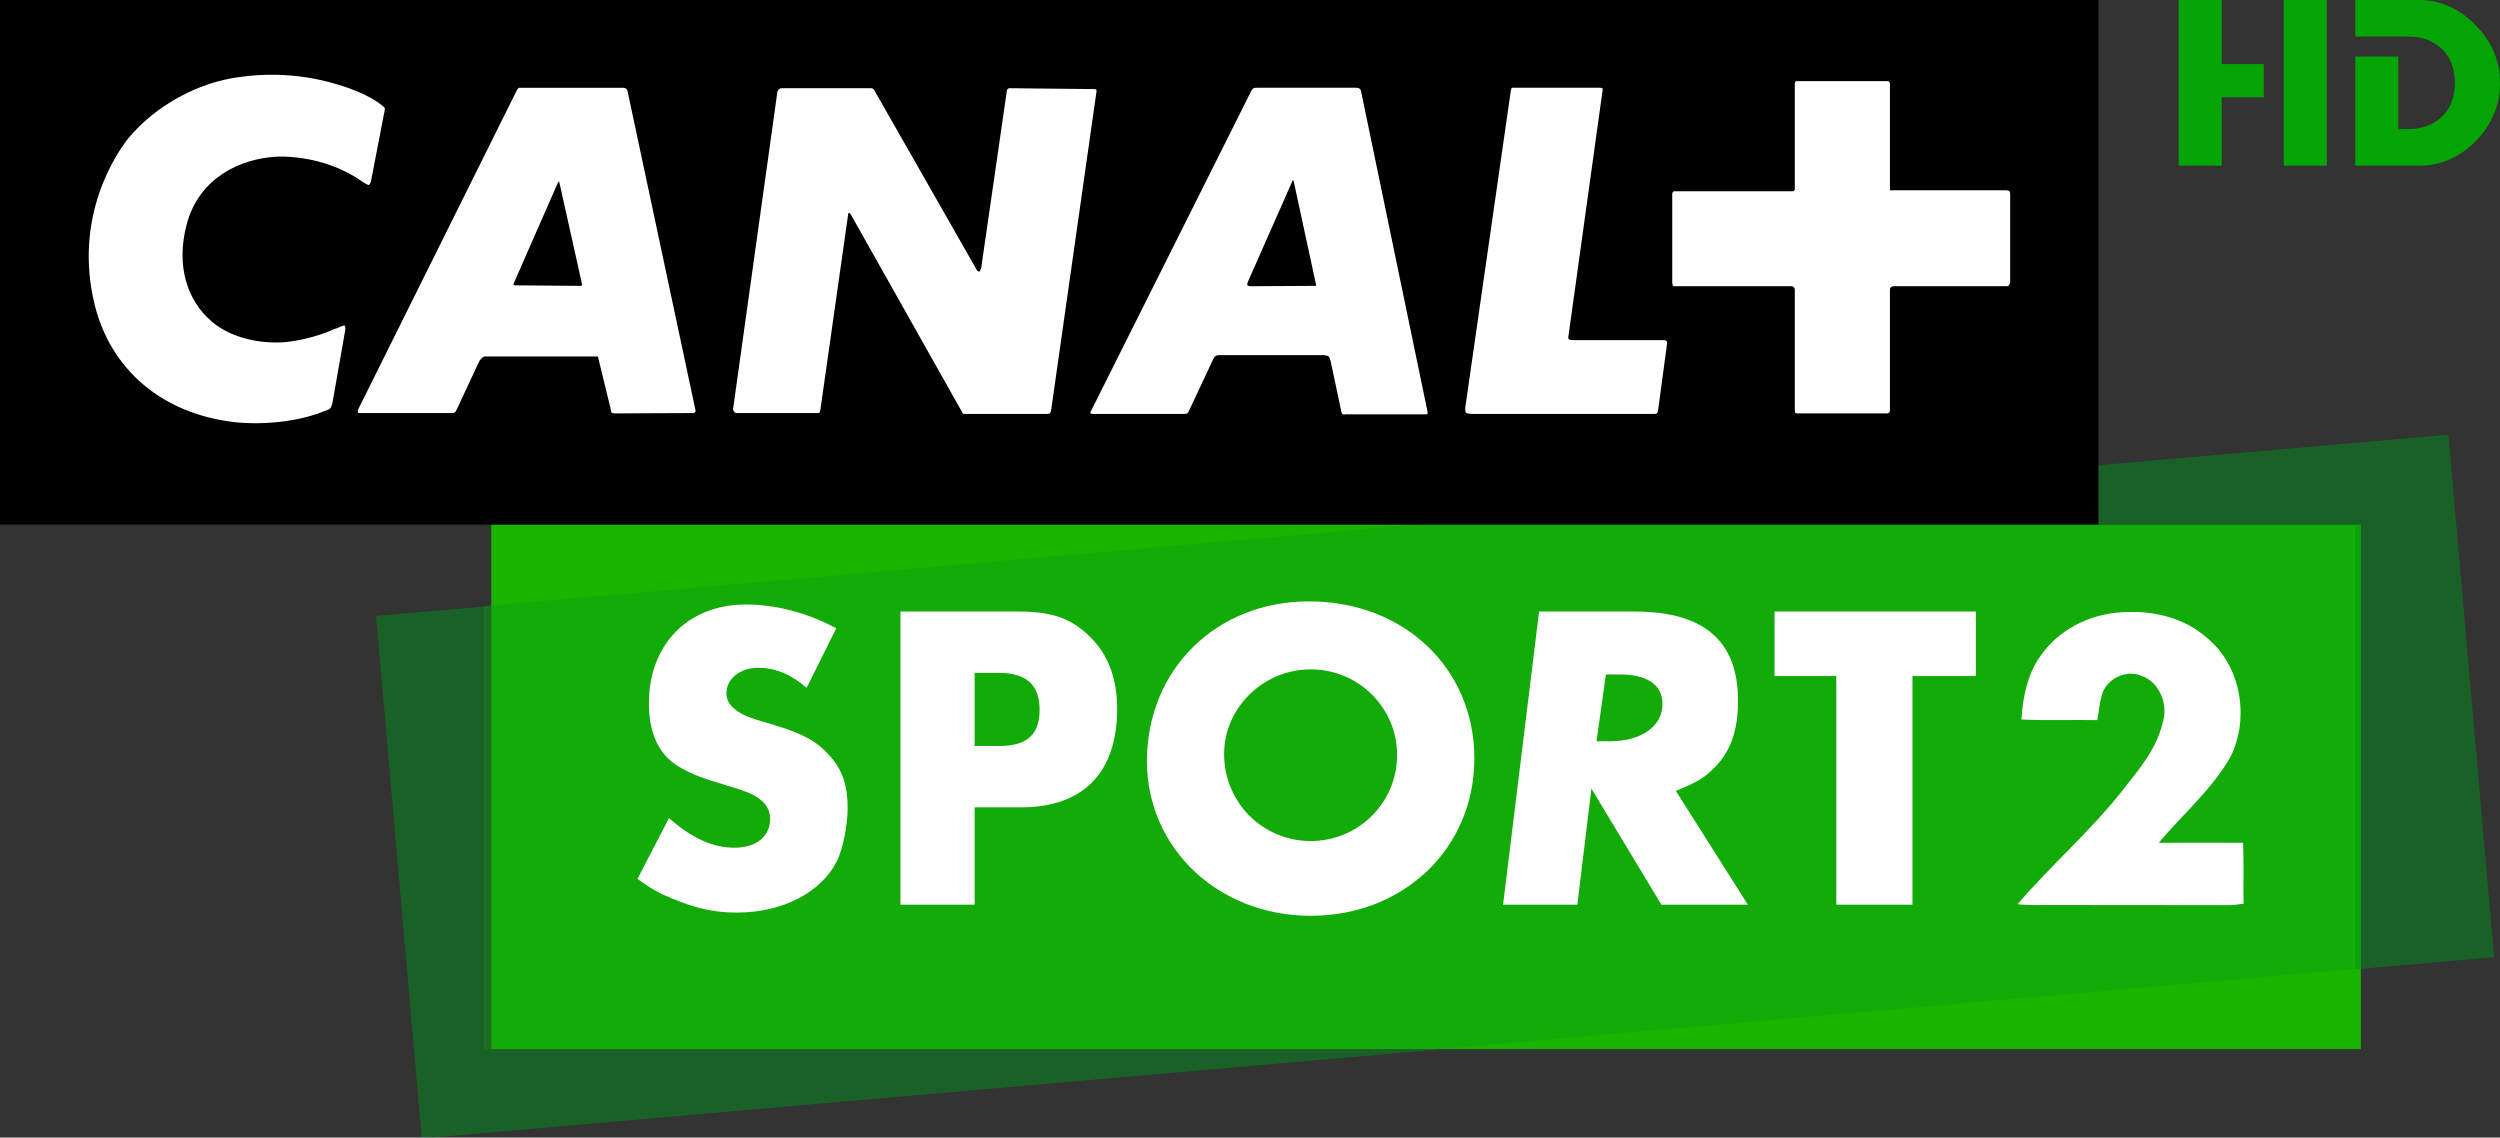 <svg width="600" height="273" version="1.1" viewBox="0 0 158.75 72.231" xmlns="http://www.w3.org/2000/svg">
 <rect x="0" y="0" width="158.75" height="72.231" fill="#333333" stroke="none"/>
 <defs>
  <clipPath id="c">
   <path d="m666.14 0h666.16v907.09h-666.16v-907.09z"/>
  </clipPath>
  <clipPath id="b">
   <path d="m1225.1 263.53h55v-19.63h-55v19.63z"/>
  </clipPath>
  <clipPath id="a">
   <path d="m1227.8 261.26h48.8v-15.14h-48.8v15.14z"/>
  </clipPath>
 </defs>
 <g transform="translate(191.23,-68.693)">
  <path d="m-41.313 135.31h-118.72v-33.3h118.72l-3e-3 33.3z" fill="#18b400"/>
  <g transform="matrix(2.535,0,0,-2.535,-3275.4,761.81)">
   <g clip-path="url(#c)">
    <g clip-path="url(#b)" opacity=".5">
     <g transform="translate(1228.8,258.23)">
      <path d="m0 0-2.744-0.24 1.145-13.088 25.298 2.213h-23.699zm49.166 4.301-26.039-2.278h23.699v-11.115l3.485 0.305z" fill="#008f1a"/>
     </g>
    </g>
    <g clip-path="url(#a)" opacity=".5">
     <g transform="translate(1275.6,260.26)">
      <path d="m0 0h-23.699l-23.127-2.023v-11.115h23.699l23.127 2.023z" fill="#0ca20d"/>
     </g>
    </g>
   </g>
  </g>
  <path d="m-57.98 68.693h-133.25v33.307h133.25z"/>
  <g transform="matrix(2.535,0,0,-2.535,-170.11,94.217)">
   <path d="m0 0c-0.01-0.09-0.055-0.155-0.055-0.155s-0.043-0.046-0.124-0.065c-1.061-0.435-2.243-0.289-2.243-0.289-1.918 0.209-3.137 1.383-3.527 2.9-0.576 2.268 0.568 3.886 0.844 4.228 0.675 0.806 1.729 1.382 2.758 1.518 1.317 0.189 2.292-0.122 2.691-0.255 0 0 0.445-0.144 0.778-0.367 0.165-0.111 0.185-0.155 0.185-0.155s0.012-0.02-0.031-0.199l-0.313-1.626c-0.01-0.067-0.054-0.101-0.054-0.101s-0.023-9e-3 -0.175 0.09c-0.999 0.708-2.162 0.619-2.162 0.619-0.885-0.057-1.915-0.521-2.227-1.694-0.275-1.041 0.014-1.915 0.631-2.438 0.423-0.361 1.077-0.551 1.762-0.518 0.755 0.056 1.352 0.355 1.308 0.335 0 0 0.032 8e-3 0.068 0.02 0.154 0.078 0.187 0.067 0.187 0.067s0.032-0.034 0.012-0.135zm5.671 5.524-0.023-0.021-1.103-2.514c-0.024-0.035-0.015-0.057-0.015-0.057s0.015-0.011 0.067-0.011l1.627-0.013 0.021 0.013s0.012 0.011 0 0.043l-0.566 2.539zm18.382 0.031s-8e-3 0-0.019-0.041l-1.108-2.506c-0.023-0.076-0.013-0.087-0.013-0.087l0.058-0.022 1.639 9e-3h0.021s0.011 0.013 0 0.046l-0.555 2.57c-9e-3 0.031-0.023 0.031-0.023 0.031m-15.016-5.833-1.971-9e-3c-0.045 0-0.079 0.019-0.079 0.019s-0.012 0.011-0.021 0.09l-0.31 1.273c0 0.033-0.022 0.045-0.022 0.045h-2.809c-0.057 0-0.089-0.045-0.089-0.045s-0.046-0.034-0.079-0.111l-0.553-1.185c-0.022-0.041-0.034-0.056-0.034-0.056s-0.035-0.021-0.066-0.021h-2.295c-0.064-9e-3 -0.075 0.021-0.075 0.021s-0.012 0.037 0.011 0.079l3.974 7.993c0.023 0.044 0.054 0.055 0.054 0.055h2.616c0.04 0 0.075-0.033 0.075-0.033s0.013-0.01 0.023-0.045l1.706-8.012c0-0.037-0.023-0.048-0.023-0.048zm8.86-0.022h-2.093l-0.022 0.022-2.812 4.993-0.033 0.023s-0.022 0-0.022-0.033l-0.697-4.906c-0.013-0.056-0.023-0.067-0.023-0.067s-0.025-0.01-0.057-0.01h-2.017c-0.032 0-0.052 0.021-0.052 0.021s-0.045 0.045-0.036 0.09l1.109 7.938c0.01 0.044 0.032 0.056 0.032 0.056s0.033 0.032 0.067 0.032h2.249c0.033 0 0.055-0.022 0.055-0.022s0.022-0.01 0.033-0.045l2.537-4.448c0.042-0.093 0.076-0.079 0.076-0.079s0.035 0 0.057 0.099l0.641 4.428c0 0.035 0.023 0.045 0.023 0.045s0.011 0.022 0.043 0.022l2.117-0.022c0.044 0 0.056-0.01 0.056-0.01l9e-3 -0.035-1.139-8.004c-0.01-0.045-0.033-0.075-0.033-0.075s-0.013-0.013-0.068-0.013m9.492-0.01h-2.028c-0.042-0.024-0.078 0.023-0.078 0.023s-9e-3 9e-3 -0.021 0.075l-0.265 1.249c-0.02 0.069-0.045 0.103-0.045 0.103s-0.055 0.032-0.122 0.032h-2.636c-0.053 0-0.088-0.032-0.088-0.032s-0.045-0.045-0.067-0.111l-0.597-1.271c-0.013-0.036-0.034-0.045-0.034-0.045s-0.043-0.013-0.069-0.013h-2.28c-0.054-0.01-0.076 0.022-0.076 0.022s-0.011 0.021 0.022 0.066l4.019 8.027 0.045 0.044s0.023 0.011 0.088 0.011h2.492c0.056 0 0.091-0.033 0.091-0.033s0.01-0.01 0.02-0.045l1.672-8.06-0.01-0.032s0-0.01-0.033-0.01m5.816 0.119c-0.014-0.066-0.023-0.087-0.023-0.087s-0.013-0.022-0.067-0.022h-4.562c-0.134 0-0.168 0.032-0.168 0.032s-0.022 0.048-0.01 0.146l1.13 7.86c9e-3 0.099 0.033 0.132 0.033 0.132h2.192c0.057 0 0.079-0.011 0.079-0.011s0.01-0.032 0-0.076l-0.854-6.147c-0.011-0.066 0.023-0.074 0.023-0.074s0.024-0.013 0.11-0.013h2.259c0.043 0 0.067-0.022 0.067-0.022s0.013-0.011 0.013-0.067zm8.781 3.112s-8e-3 -0.022-0.043-0.022h-2.837c-0.045 0-0.066-0.022-0.066-0.022s-0.03-0.01-0.03-0.066v-3.023c0-0.045-0.023-0.056-0.023-0.056s-0.013-0.019-0.049-0.019h-2.246c-0.034 0-0.055 0.019-0.055 0.019s-0.01 0.011-0.01 0.067v3.022c0 0.034-0.033 0.056-0.033 0.056s-0.014 0.022-0.044 0.022h-2.903c-0.055 0-0.067 9e-3 -0.067 9e-3s-0.023 0.024-0.023 0.092v2.214c0 0.024 0.023 0.055 0.023 0.055l0.034 9e-3h2.966c0.025 0 0.025 0.013 0.025 0.013l0.022 0.033v2.647c0 0.03 0.01 0.054 0.01 0.054s0.021 0.012 0.088 0.012h2.205c0.044 0 0.057-0.012 0.057-0.012s0.023-0.024 0.023-0.066v-2.656h2.878c0.076 0 0.098-0.012 0.098-0.012s0.036-0.013 0.036-0.077v-2.238z" fill="#fff"/>
  </g>
  <g fill="#fff">
   <g transform="matrix(2.535,0,0,-2.535,-80.241,126.14)">
    <path d="m0 0h-2.166l-1.753 2.908-0.352-2.908h-1.861l0.902 7.343h2.39c1.742 0 2.594-0.735 2.594-2.233 0-0.771-0.197-1.312-0.647-1.732-0.234-0.226-0.43-0.332-0.911-0.527zm-3.791 4.093h0.334c0.781 0 1.318 0.371 1.318 0.931 0 0.48-0.379 0.743-1.065 0.743h-0.352z" fill="#fff"/>
   </g>
   <g transform="matrix(2.535,0,0,-2.535,-69.788,126.14)">
    <path d="m0 0h-1.908v5.727h-1.547v1.616h5.043v-1.616h-1.588z" fill="#fff"/>
   </g>
   <g transform="matrix(2.535,0,0,-2.535,-140.01,112.37)">
    <path d="m0 0c-0.4 0.345-0.79 0.502-1.21 0.502-0.457 0-0.798-0.275-0.798-0.637 0-0.137 0.056-0.266 0.171-0.364 0.123-0.117 0.293-0.207 0.475-0.264 0.105-0.039 0.324-0.099 0.638-0.196 0.657-0.206 0.991-0.391 1.295-0.734 0.323-0.354 0.457-0.745 0.457-1.311 0-0.452-0.116-1.017-0.267-1.334-0.399-0.792-1.362-1.292-2.513-1.292-0.563 0-1.038 0.108-1.619 0.353-0.38 0.157-0.524 0.246-0.866 0.491l0.79 1.524c0.571-0.504 1.094-0.743 1.638-0.743 0.552 0 0.895 0.285 0.895 0.727 0 0.146-0.057 0.293-0.152 0.391-0.191 0.195-0.362 0.272-0.962 0.449-0.591 0.177-0.819 0.264-1.085 0.412-0.562 0.294-0.838 0.843-0.838 1.635 0 1.479 0.98 2.478 2.427 2.478 0.753 0 1.551-0.208 2.266-0.597z" fill="#fff"/>
   </g>
   <g transform="matrix(2.535,0,0,-2.535,-129.34,126.14)">
    <path d="m0 0h-1.858v7.343h2.953c0.837 0 1.313-0.165 1.778-0.616 0.469-0.45 0.697-1.059 0.697-1.819 0-1.6-0.848-2.47-2.408-2.47h-1.162zm0.609 3.975c0.704 0 1.018 0.283 1.018 0.912 0 0.615-0.333 0.919-1.008 0.919h-0.619v-1.831z" fill="#fff"/>
   </g>
   <g transform="matrix(2.535,0,0,-2.535,-108.11,106.88)">
    <path d="m0 0c-2.328 0-4.059-1.712-4.059-4.002 0-2.181 1.789-3.874 4.1-3.874 2.337 0 4.102 1.693 4.102 3.943 0 2.259-1.765 3.933-4.143 3.933m0.041-6.003c-1.203 0-2.167 0.97-2.167 2.176 0 1.164 0.986 2.124 2.167 2.124 1.199 0 2.166-0.96 2.166-2.145 0-1.196-0.967-2.155-2.166-2.155" fill="#fff"/>
   </g>
   <path d="m-61.451 110.07c1.236-1.61 3.264-2.49 5.277-2.51 1.815-0.08 3.707 0.41 5.085 1.64 2.157 1.75 2.71 5.04 1.523 7.5-1.175 2.11-3.053 3.68-4.584 5.51 1.787-0.01 3.571 0 5.357 0 0.055 1.29 2e-3 2.58 0.031 3.87-0.339 0.05-0.68 0.09-1.023 0.09-3.646-0.01-7.295 0-10.942-0.01-0.795-0.01-1.593 0.04-2.386-0.05 2.151-2.52 4.69-4.69 6.725-7.31 1.006-1.27 2.093-2.56 2.474-4.17 0.397-1.14-0.154-2.63-1.355-3.03-0.978-0.41-2.218 0.21-2.497 1.23-0.14 0.52-0.193 1.06-0.284 1.59-1.606-0.03-3.213 0.04-4.819-0.04 0.095-1.52 0.42-3.1 1.418-4.31z" stroke-width=".24"/>
  </g>
 </g>
 <g transform="translate(8.61 -188.53)" fill="#04a405">
  <path d="m132.47 192.6v-4.07h-2.73v10.52h2.73v-4.34h2.67v-2.11"/>
  <path d="m136.41 191.97v7.08h2.73v-10.52h-2.73"/>
  <path d="m148.58 190.12c-1.02-1.05-2.22-1.59-3.61-1.59h-4.02v2.32h3.35c1.79 0 2.98 1.15 2.98 2.94 0 1.8-1.19 2.94-2.98 2.94h-0.62v-4.61h-2.73v6.93h4.02c1.4 0 2.61-0.52 3.63-1.56 1.02-1.05 1.54-2.28 1.54-3.7 0-1.4-0.52-2.62-1.56-3.67"/>
 </g>
</svg>
